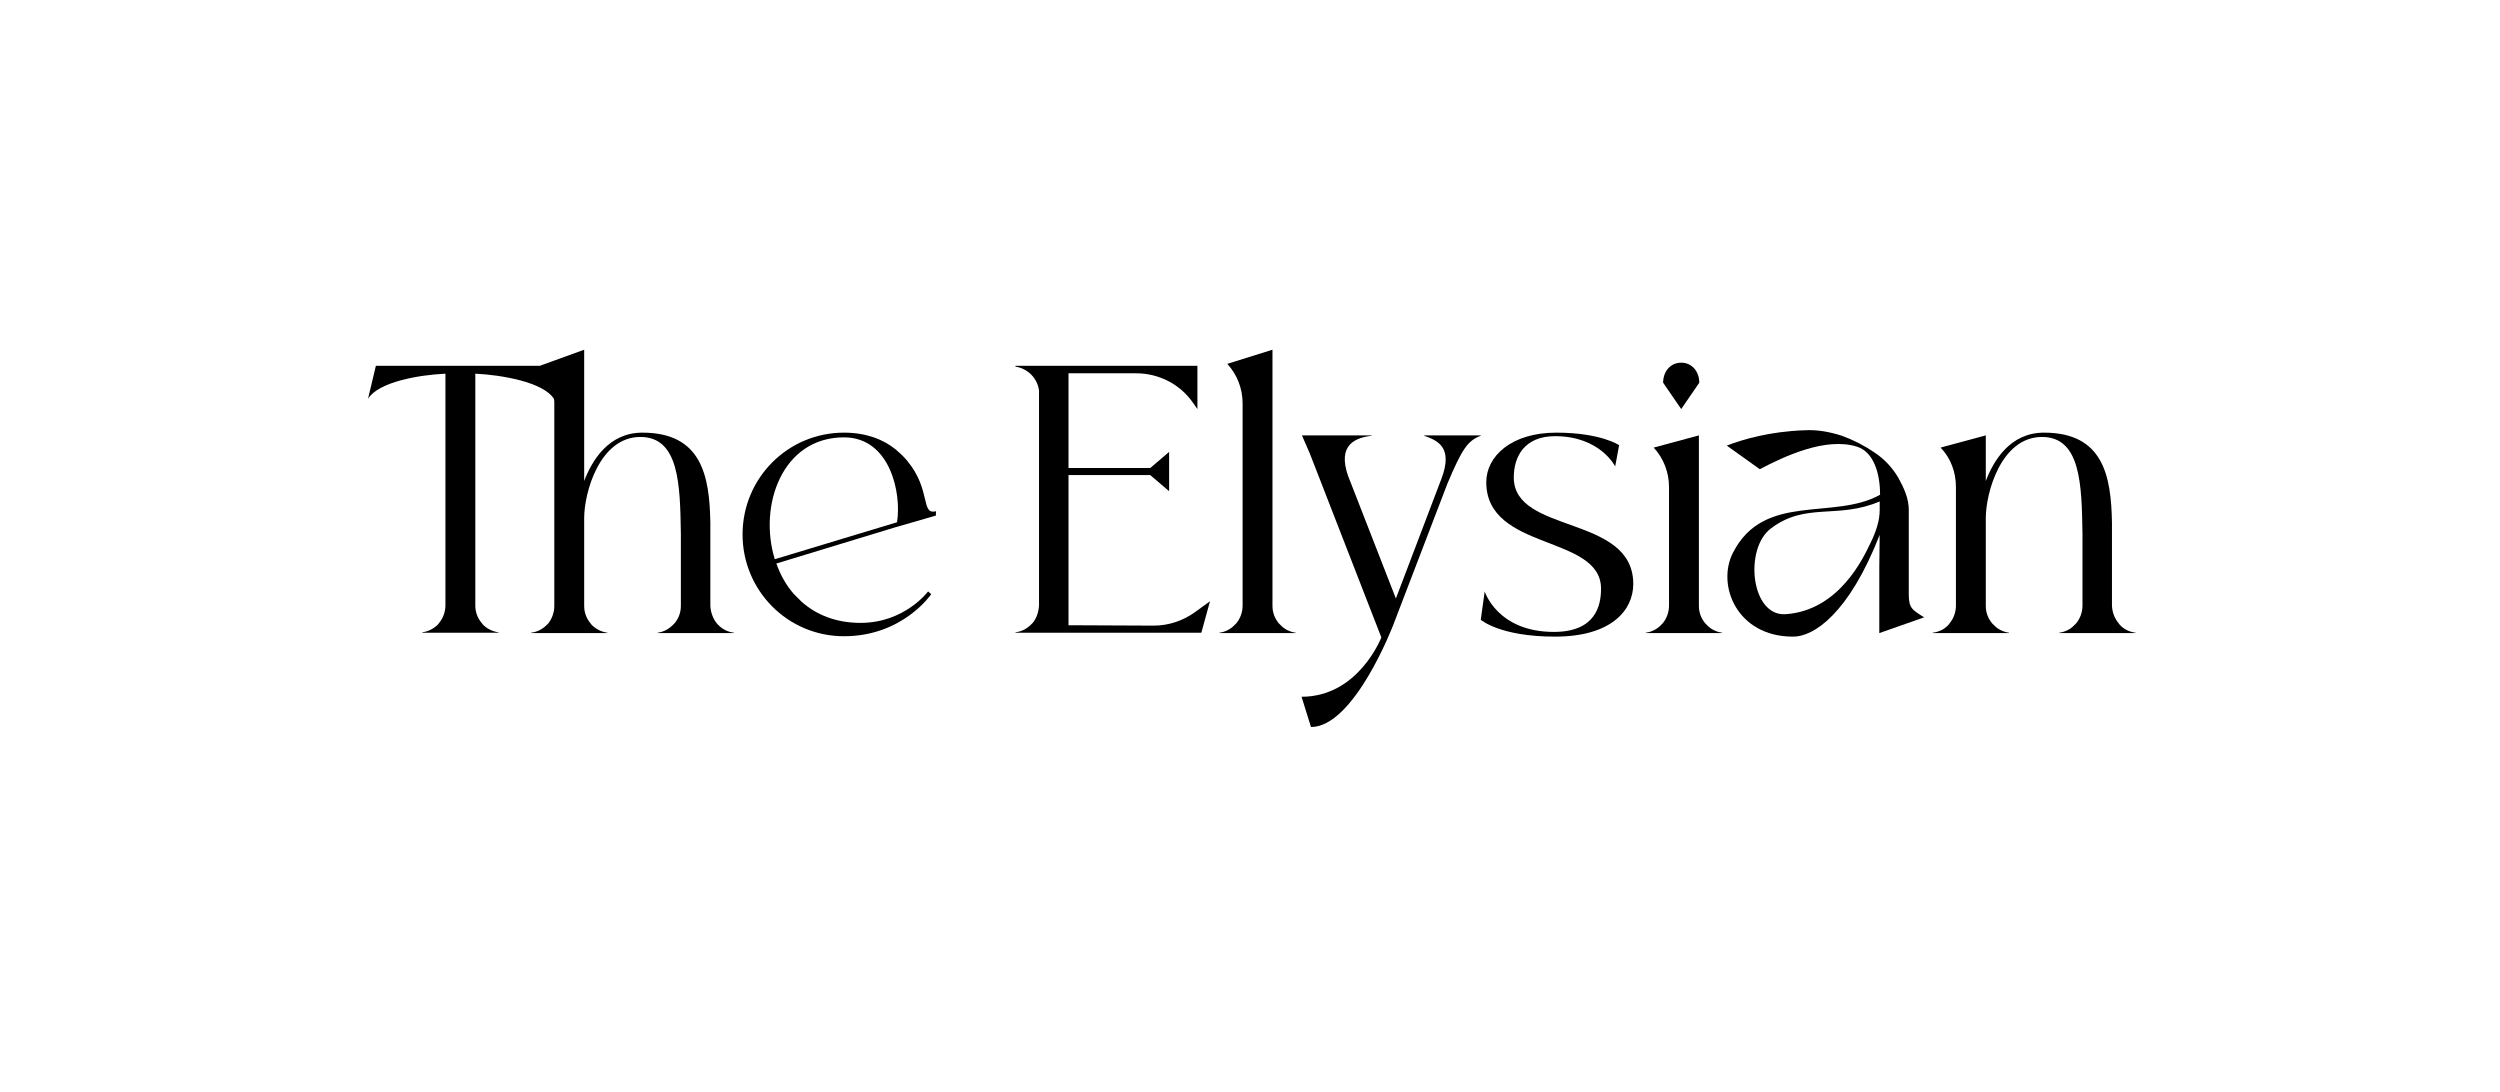 <svg xmlns="http://www.w3.org/2000/svg" xmlns:xlink="http://www.w3.org/1999/xlink" xmlns:inkscape="http://www.inkscape.org/namespaces/inkscape" version="1.1" width="494.692" height="216.072" viewBox="0 0 494.692 216.072">
<defs>
<clipPath id="clip_0">
<path transform="matrix(1,0,0,-1,0,216.072)" d="M0 216.072H494.692V0H0Z"/>
</clipPath>
</defs>
<g inkscape:groupmode="layer" inkscape:label="Layer 1">
<g clip-path="url(#clip_0)">
<path transform="matrix(1,0,0,-1,145.228,125.275)" d="M0 0H-15.088V.078C-13.921 .233-12.911 .778-12.055 1.634L-11.744 1.944C-10.966 2.878-10.5 4.045-10.5 5.367V19.677C-10.655 29.321-10.811 38.81-18.51 38.81-26.599 38.81-29.632 27.766-29.632 22.788V5.367C-29.632 4.045-29.166 2.878-28.388 1.944L-28.154 1.634C-27.299 .778-26.21 .233-25.043 .078V0H-40.131V.078C-38.887 .233-37.876 .778-37.021 1.634L-36.709 1.944C-36.009 2.878-35.543 4.045-35.543 5.367V45.498C-35.543 45.809-35.543 46.042-35.621 46.354-37.72 49.698-46.12 51.098-51.175 51.331V5.444C-51.175 4.122-50.708 2.956-49.931 2.022L-49.62 1.634C-48.842 .855-47.753 .312-46.587 .156V.078H-61.675V.156C-60.508 .312-59.419 .855-58.564 1.711L-58.331 2.022C-57.553 2.956-57.086 4.2-57.086 5.522V51.331C-62.297 51.098-70.386 49.698-72.408 46.354L-70.852 52.887H-38.42L-29.632 56.075V30.099C-28.154 33.988-24.888 39.665-18.122 39.665-6.377 39.665-4.822 31.11-4.667 21.855V5.367C-4.589 4.045-4.122 2.8-3.344 1.867L-3.189 1.711C-2.333 .778-1.245 .233 0 .078Z" fill="black"/>
<path transform="matrix(1,0,0,-1,153.311,110.653)" d="M0 0 24.187 7.311C25.121 12.988 22.865 24.11 13.688 24.11 1.478 24.11-3.267 10.655 0 0M30.332-6.378 30.954-6.922C30.954-6.922 25.354-15.244 13.688-15.244 2.566-15.244-6.377-6.222-6.377 4.899-6.377 16.021 2.566 25.043 13.688 25.043 18.043 25.043 21.465 23.721 23.954 21.699 24.032 21.621 24.11 21.621 24.11 21.543 24.965 20.843 25.666 20.143 26.288 19.366 30.954 13.688 28.854 8.71 31.887 9.488V8.633L23.799 6.299 .311-.855C1.089-3.033 2.178-5.056 3.733-6.845L5.289-8.399C8.166-10.967 12.055-12.6 16.955-12.6 25.743-12.6 30.332-6.378 30.332-6.378" fill="black"/>
<path transform="matrix(1,0,0,-1,237.719,125.197)" d="M0 0H-28.776-36.787V.078C-35.543 .233-34.532 .777-33.676 1.633L-33.365 1.944C-32.587 2.878-32.199 4.122-32.121 5.366V47.909C-32.432 50.32-34.298 52.264-36.787 52.653V52.809H-35.154-32.121-26.443-.778V44.253L-1.711 45.576C-4.277 49.231-8.478 51.331-12.911 51.331H-26.288V32.587H-10.11L-6.378 35.776V27.999L-10.11 31.187H-26.288V1.478L-9.411 1.4C-6.533 1.4-3.733 2.333-1.4 3.967L1.711 6.222Z" fill="black"/>
<path transform="matrix(1,0,0,-1,256.382,125.275)" d="M0 0H-1.556-13.533-15.089V.078C-13.844 .233-12.755 .855-11.978 1.711L-11.744 1.944C-10.967 2.878-10.5 4.122-10.5 5.444V6.456 7.7 45.498C-10.5 48.376-11.589 51.176-13.533 53.275L-4.589 56.075V7.7 5.367C-4.589 4.045-4.122 2.878-3.345 1.944L-3.033 1.634C-2.256 .778-1.167 .233 0 .078Z" fill="black"/>
<path transform="matrix(1,0,0,-1,293.012,86.154)" d="M0 0V-.078C-2.566-1.011-3.732-2.722-6.61-9.566L-17.343-37.565C-17.343-37.565-25.043-57.708-33.598-57.708L-35.465-51.719C-24.187-51.719-19.677-39.976-19.677-39.976L-33.831-3.578-35.387 0H-28.776-21.621V-.078C-25.587-.544-28.698-2.489-25.743-9.333L-16.799-32.276-7.777-8.555C-5.443-2.411-8.477-1.011-11.199-.078V0Z" fill="black"/>
<path transform="matrix(1,0,0,-1,323.185,115.553)" d="M0 0C0-5.21-4.354-10.421-15.477-10.421-26.442-10.421-30.176-7.077-30.176-7.077L-29.398-1.478C-29.398-1.478-26.909-9.488-15.71-9.488-7.388-9.488-6.377-4.199-6.377-.933-6.377 9.8-29.087 6.456-29.087 20.144-29.087 25.277-24.109 29.943-15.243 29.943-6.377 29.943-2.8 27.455-2.8 27.455L-3.577 23.255C-3.577 23.255-6.532 29.244-15.477 29.244-21.543 29.244-23.643 25.199-23.643 21.077-23.643 9.8 0 13.767 0 0" fill="black"/>
<path transform="matrix(1,0,0,-1,332.671,80.943)" d="M0 0-3.578 5.211C-3.578 7.389-2.178 9.177 0 9.177 2.178 9.177 3.577 7.389 3.577 5.211ZM8.089-44.332H6.533-5.444-7V-44.253C-5.755-44.098-4.667-43.476-3.889-42.621L-3.655-42.387C-2.878-41.454-2.411-40.209-2.411-38.887V-37.875-36.631-15.399C-2.411-12.521-3.5-9.722-5.444-7.622L3.5-5.211V-36.631-38.964C3.5-40.287 3.967-41.454 4.744-42.387L5.056-42.698C5.833-43.553 6.922-44.098 8.089-44.253Z" fill="black"/>
<path transform="matrix(1,0,0,-1,371.947,99.22)" d="M0 0C-8.322-3.578-14.622-.078-21.544-5.366-26.832-9.333-25.511-22.71-18.666-22.321-7.934-21.621-3.111-10.889-1.867-8.322-.623-5.833 0-3.655 0-1.711ZM-.078-26.055V-19.677-15.088-13.222-12.988L0-6.377V-6.611C-6.066-22.166-13.066-26.832-17.188-26.754-28.232-26.754-32.354-16.565-29.01-10.11-22.866 1.867-9.1-3.811 .077 1.322 .077 5.833-1.322 9.799-4.434 10.811-10.655 12.833-18.978 8.866-23.722 6.377L-30.255 11.044C-27.065 12.288-21.699 13.844-14.933 14.077-12.366 14.232-9.878 13.766-7.467 12.988-5.134 12.133-3.033 11.044-1.089 9.722 .933 8.399 2.488 6.688 3.655 4.744 4.821 2.645 5.755 .544 5.755-1.633V-13.222-18.277C5.755-21.154 6.377-21.388 8.788-22.943Z" fill="black"/>
<path transform="matrix(1,0,0,-1,422.575,125.275)" d="M0 0H-1.634-13.533-15.088V.078C-13.922 .233-12.833 .778-12.055 1.634L-11.744 1.944C-10.966 2.878-10.5 4.122-10.5 5.444V19.677C-10.655 29.321-10.811 38.81-18.511 38.81-26.599 38.81-29.632 27.766-29.632 22.788V7.7 5.367C-29.632 4.045-29.165 2.878-28.388 1.944L-28.076 1.634C-27.299 .778-26.21 .233-25.043 .078V0H-26.599-38.576-38.498-40.132V.078C-38.887 .233-37.799 .778-37.021 1.634L-36.787 1.944C-36.01 2.878-35.543 4.122-35.543 5.444V28.932C-35.543 31.81-36.554 34.61-38.576 36.709L-29.632 39.121V30.099C-28.154 33.988-24.888 39.665-18.121 39.665-6.378 39.665-4.822 31.11-4.667 21.855V7.7 5.367C-4.589 4.045-4.122 2.878-3.345 1.944L-3.111 1.634C-2.333 .778-1.244 .233 0 .078Z" fill="black"/>
</g>
</g>
</svg>
